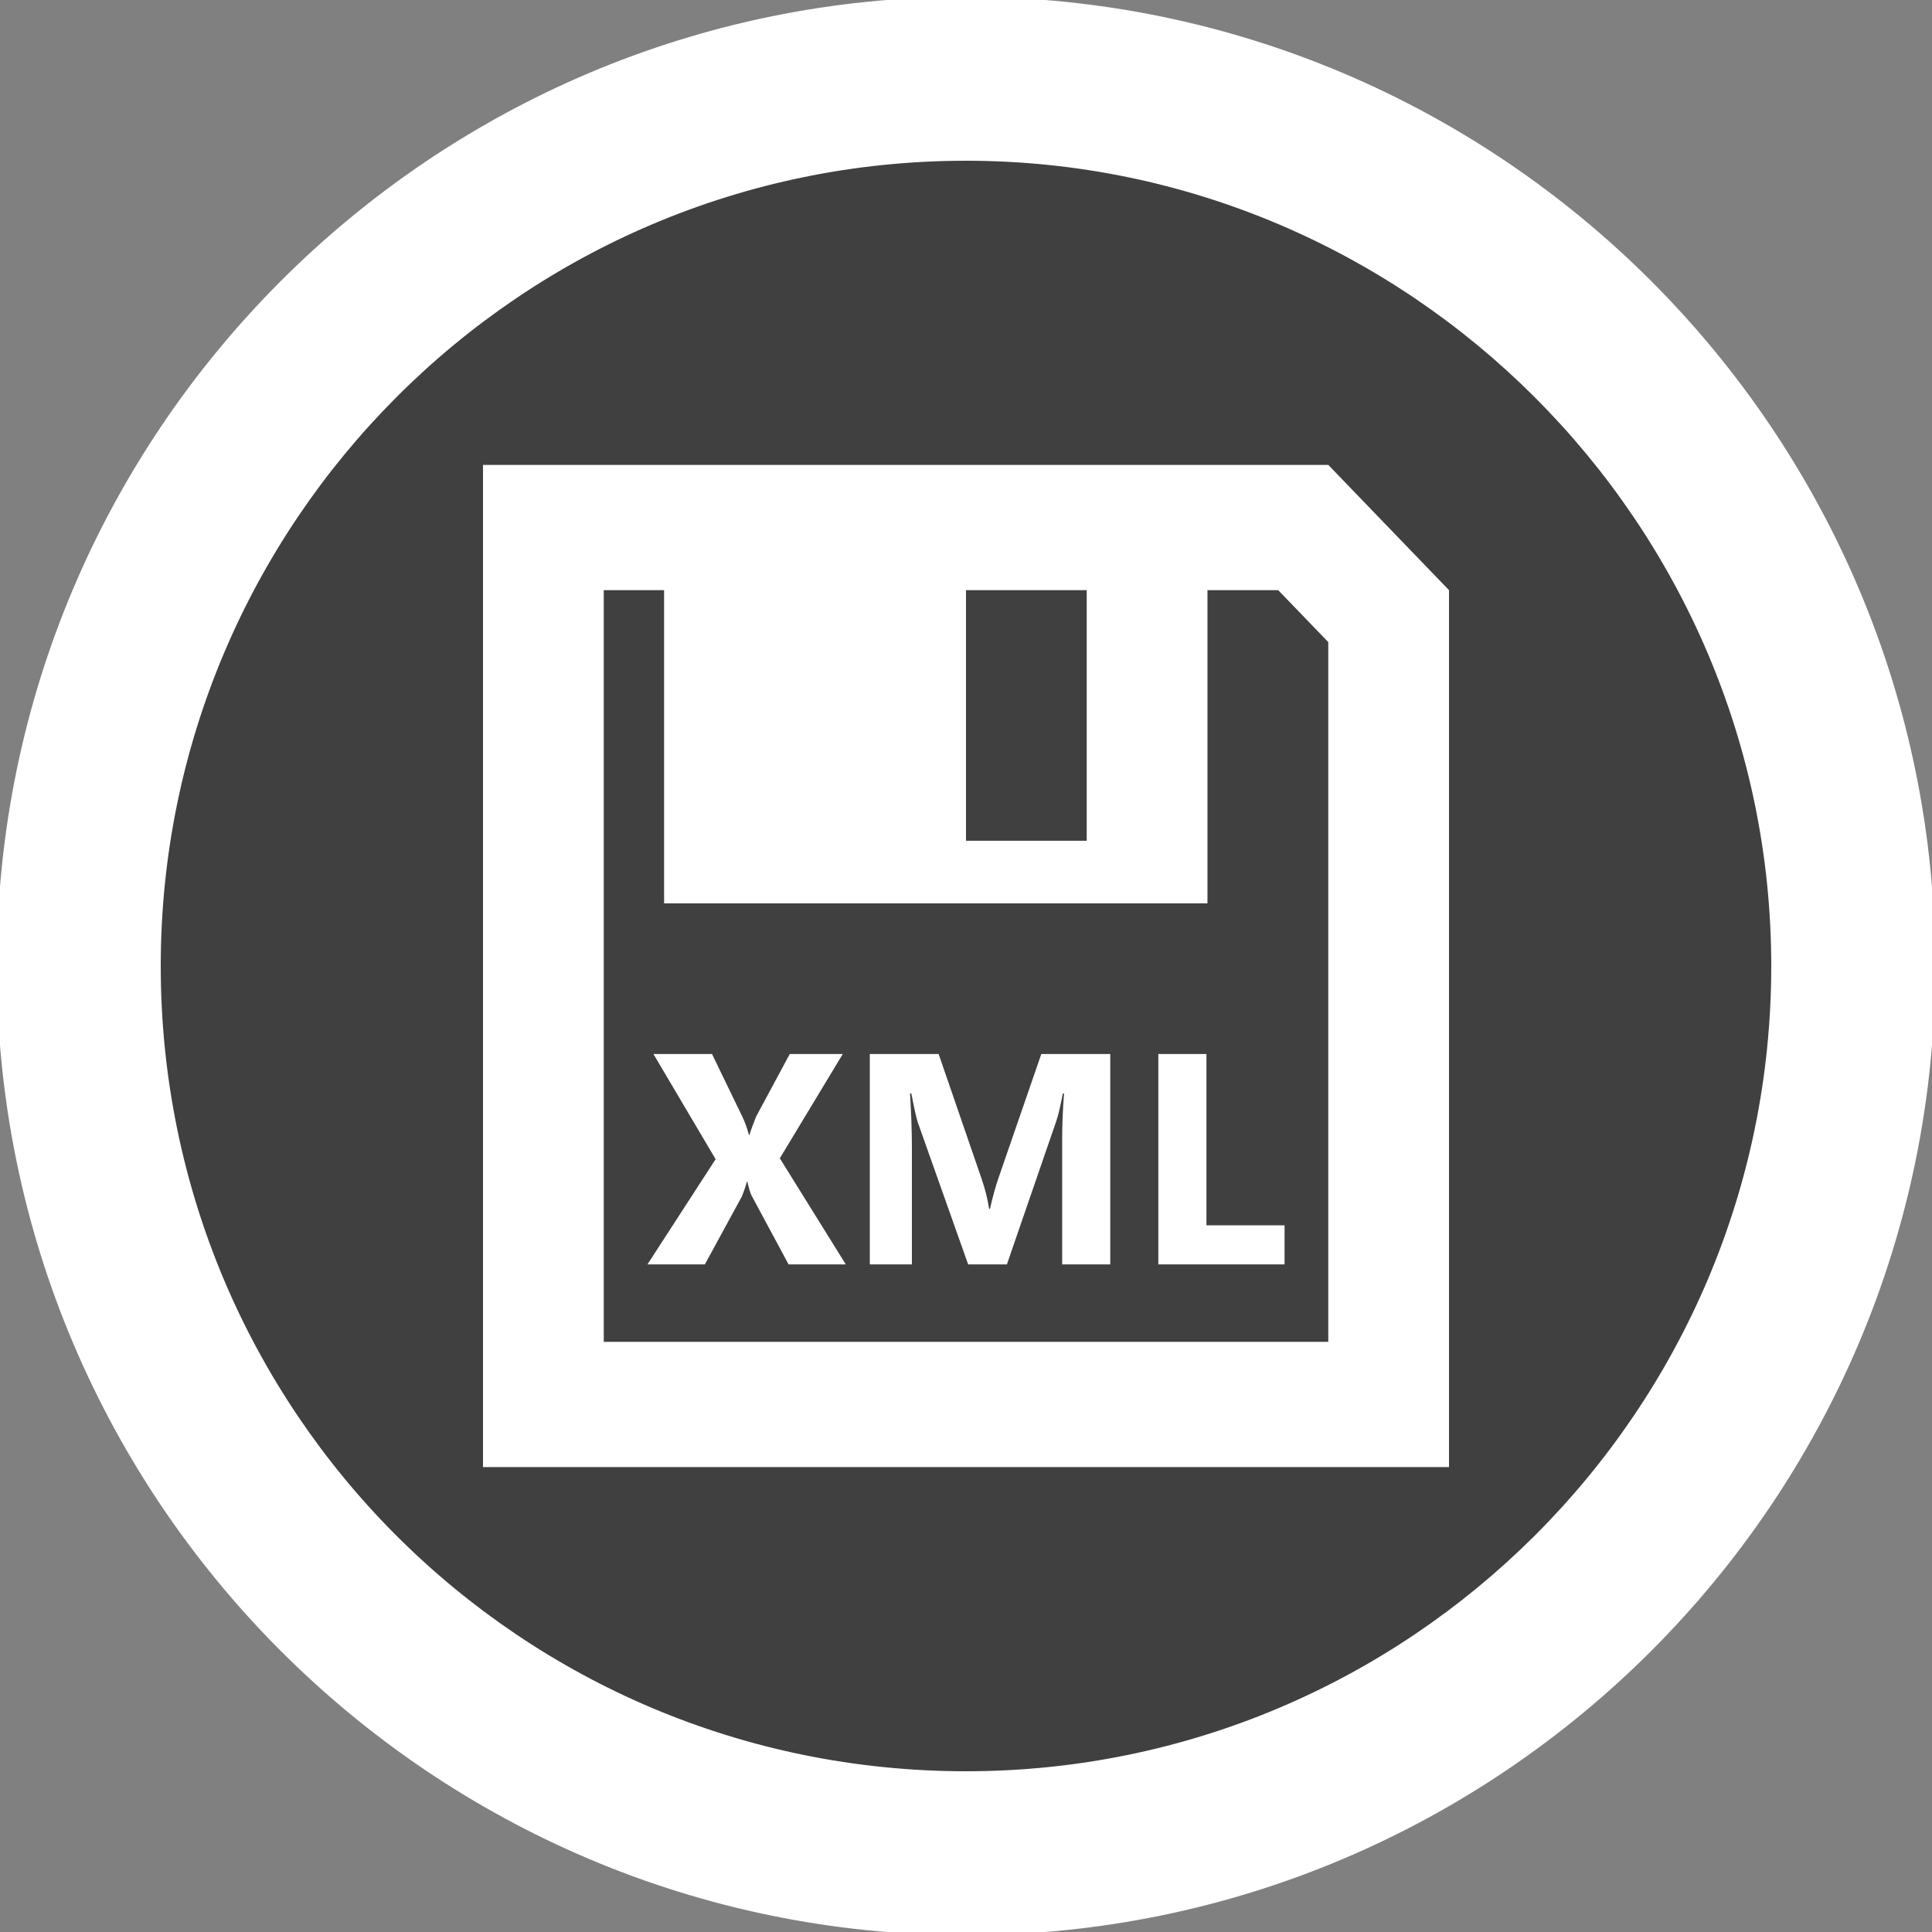 ﻿<?xml version="1.0" encoding="utf-8"?>
<!DOCTYPE svg PUBLIC "-//W3C//DTD SVG 1.1//EN" "http://www.w3.org/Graphics/SVG/1.1/DTD/svg11.dtd">
<svg xmlns="http://www.w3.org/2000/svg" xmlns:xlink="http://www.w3.org/1999/xlink" version="1.1" baseProfile="full" width="60" height="60" viewBox="0 0 60.00 60.00" enable-background="new 0 0 60.00 60.00" xml:space="preserve">
	<rect x="0" y="0" width="60.00" height="60.00" fill="#808080" stroke="none"/>
	<ellipse fill="#000000" fill-opacity="0.502" stroke-width="0.2" stroke-linejoin="round" cx="30" cy="30" rx="28" ry="28"/>
	<path fill="#FFFFFF" fill-opacity="1" stroke-width="0.2" stroke-linejoin="round" stroke="#FFFFFF" stroke-opacity="1" d="M 30,0C 13.453,0 -3.17891e-006,13.453 -3.17891e-006,30C -3.17891e-006,46.547 13.453,60 30,60C 46.547,60 60,46.547 60,30C 60,13.453 46.547,0 30,0 Z M 30,55.108C 16.115,55.108 4.892,43.885 4.892,30C 4.892,16.187 16.115,4.892 30,4.892C 43.813,4.892 55.108,16.187 55.108,30C 55.108,43.885 43.813,55.108 30,55.108 Z "/>
	<path fill="#FFFFFF" fill-opacity="1" stroke-width="0.2" stroke-linejoin="round" d="M 41.251,14.438L 15,14.438L 15,45.562L 45,45.562L 45,18.328L 41.251,14.438 Z M 30,18.328L 33.749,18.328L 33.749,26.11L 30,26.11L 30,18.328 Z M 41.251,41.672L 18.75,41.672L 18.75,18.328L 20.624,18.328L 20.624,28.055L 37.499,28.055L 37.499,18.328L 39.696,18.328L 41.251,19.941L 41.251,41.672 Z "/>
	<g>
		<path fill="#FFFFFF" fill-opacity="1" stroke-width="0.2" stroke-linejoin="round" d="M 26.267,39.267L 24.49,39.267L 23.346,37.139C 23.303,37.06 23.258,36.914 23.212,36.702L 23.192,36.702C 23.171,36.802 23.12,36.954 23.039,37.158L 21.89,39.267L 20.107,39.267L 22.224,36L 20.293,32.733L 22.112,32.733L 23.06,34.692C 23.134,34.847 23.2,35.031 23.258,35.243L 23.277,35.243C 23.314,35.116 23.383,34.926 23.483,34.674L 24.527,32.733L 26.173,32.733L 24.218,35.972L 26.267,39.267 Z "/>
		<path fill="#FFFFFF" fill-opacity="1" stroke-width="0.2" stroke-linejoin="round" d="M 34.48,39.267L 32.987,39.267L 32.987,35.357C 32.987,34.935 33.006,34.469 33.044,33.958L 33.007,33.958C 32.931,34.36 32.863,34.649 32.801,34.825L 31.27,39.267L 30.067,39.267L 28.508,34.87C 28.465,34.751 28.397,34.447 28.302,33.958L 28.262,33.958C 28.301,34.603 28.32,35.168 28.32,35.654L 28.32,39.267L 27.013,39.267L 27.013,32.733L 29.15,32.733L 30.484,36.607C 30.591,36.916 30.669,37.227 30.718,37.54L 30.745,37.54C 30.827,37.178 30.913,36.864 31.005,36.596L 32.339,32.733L 34.48,32.733L 34.48,39.267 Z "/>
		<path fill="#FFFFFF" fill-opacity="1" stroke-width="0.2" stroke-linejoin="round" d="M 39.893,39.267L 35.973,39.267L 35.973,32.733L 37.467,32.733L 37.467,38.053L 39.893,38.053L 39.893,39.267 Z "/>
	</g>
</svg>
